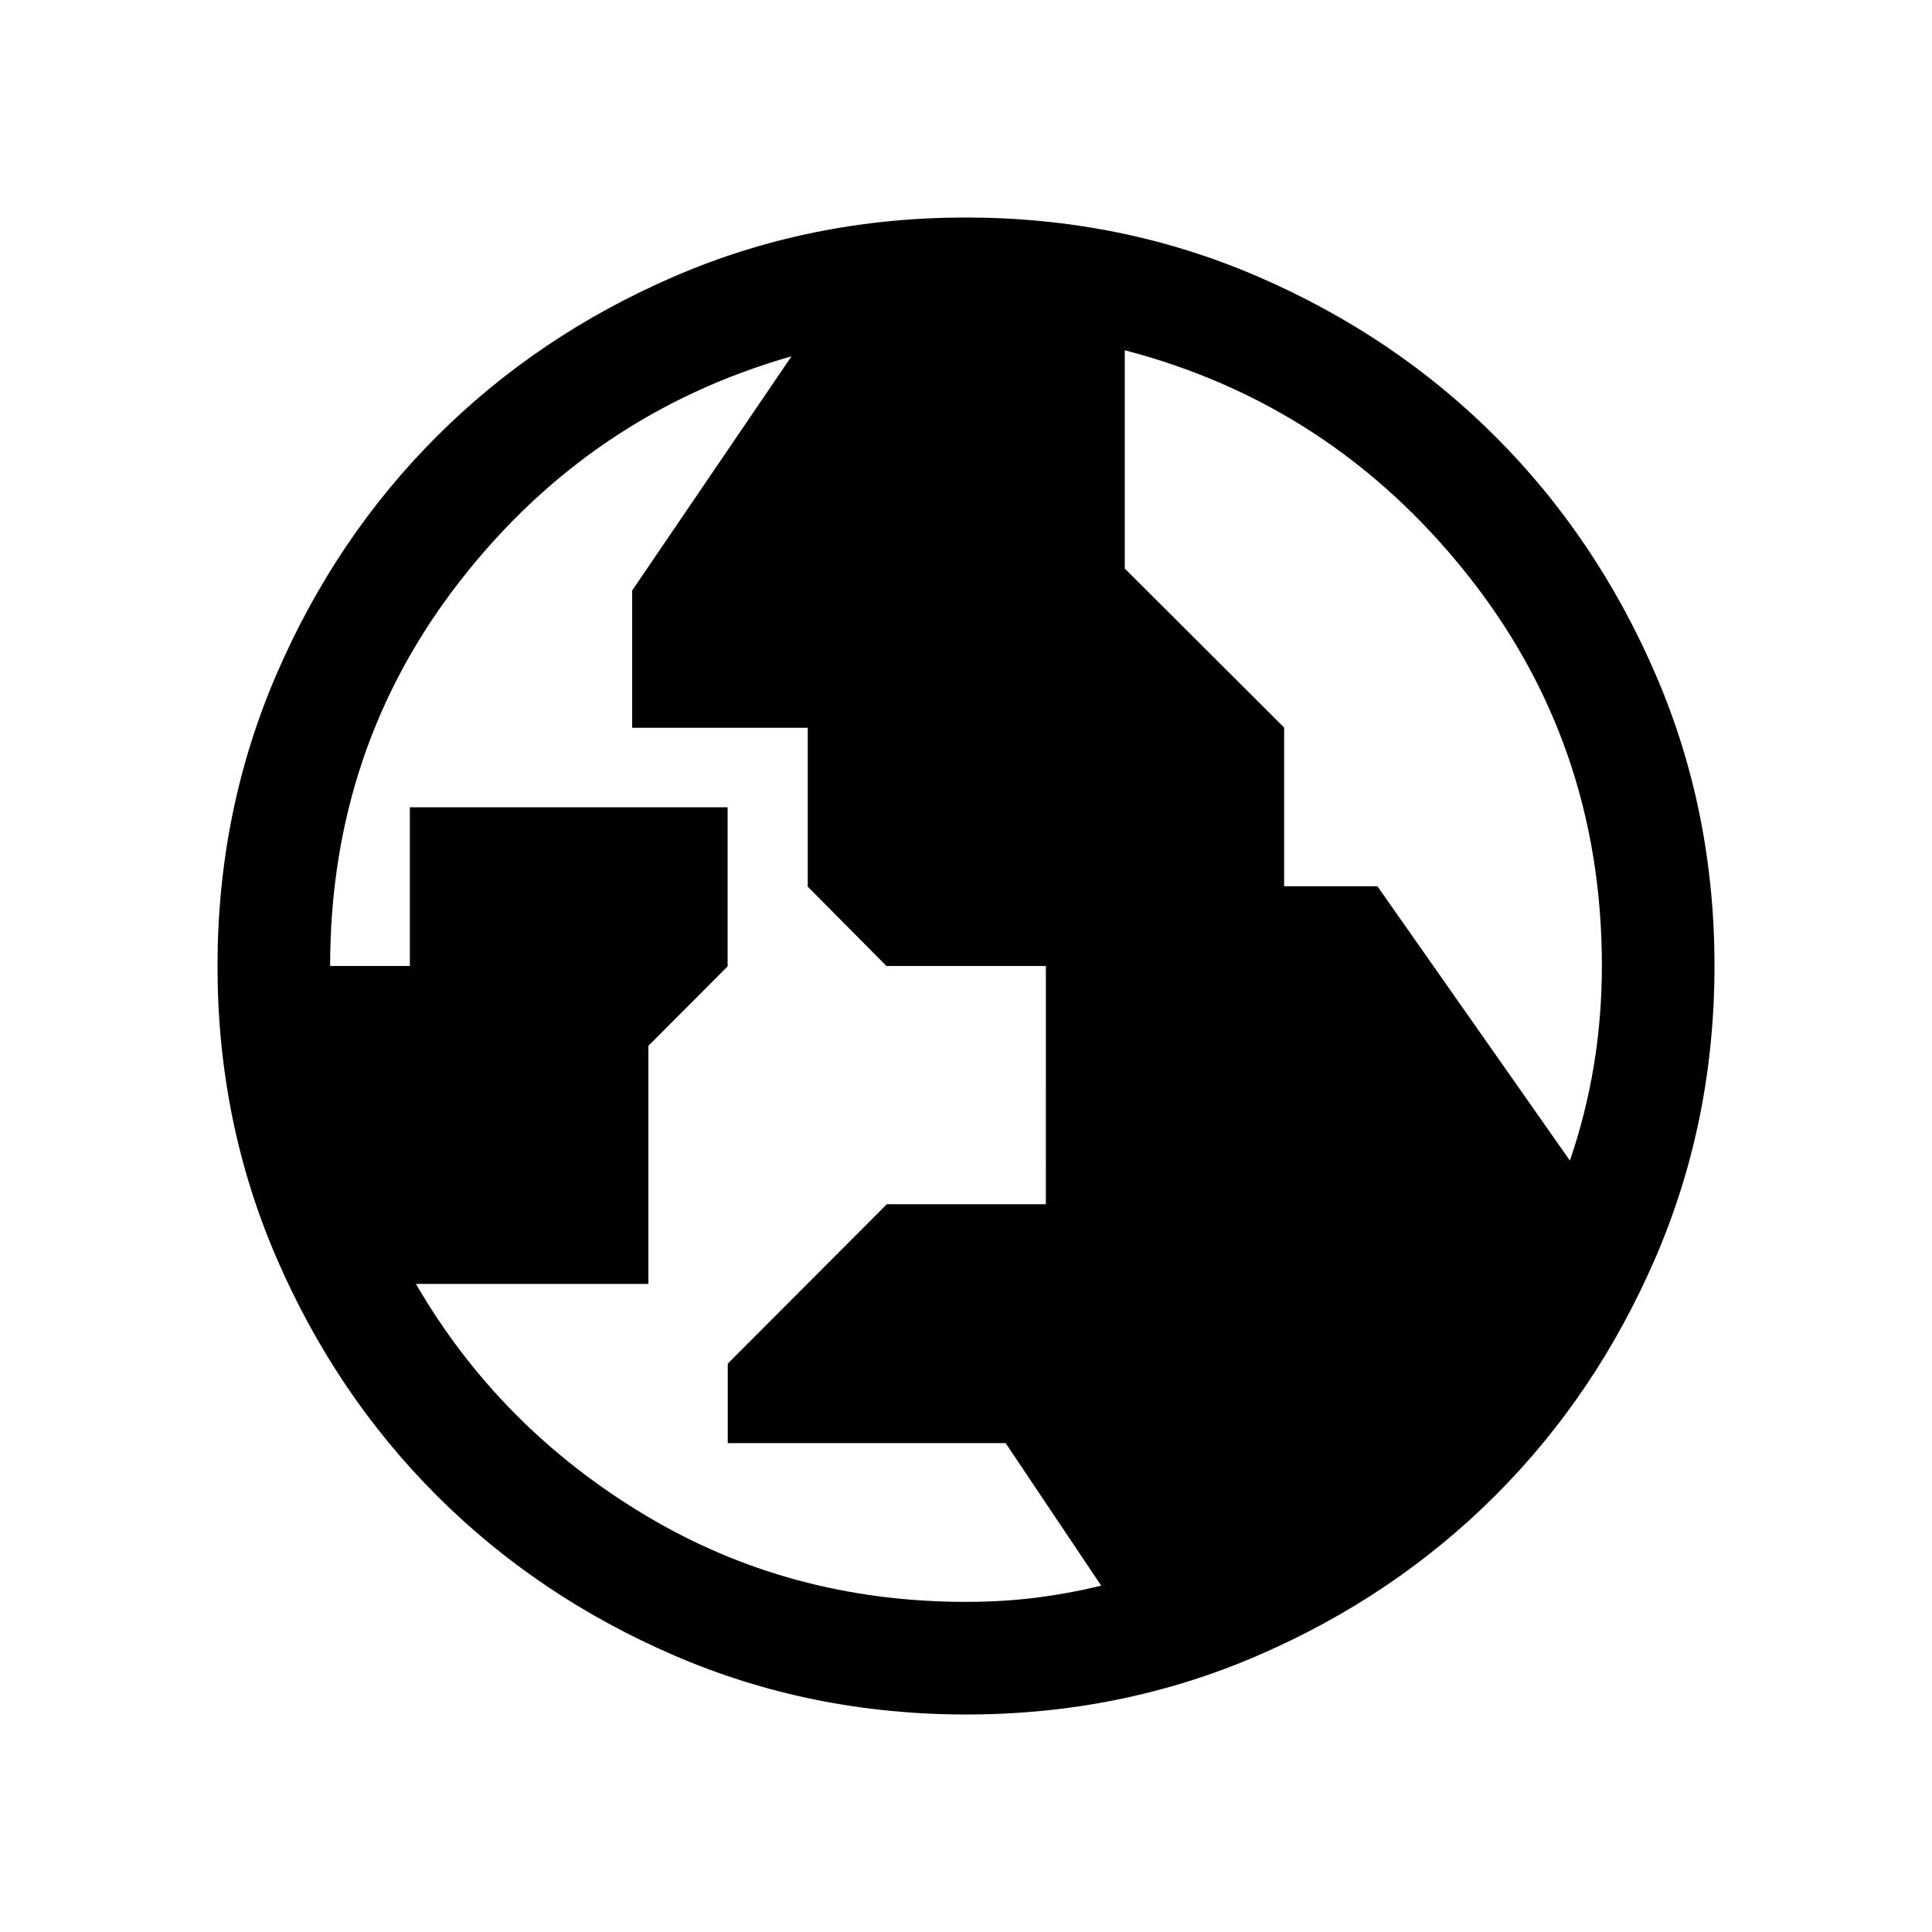 <svg xmlns="http://www.w3.org/2000/svg" height="24" viewBox="0 96 960 960" width="24"><path d="M480 891.962q17.908 0 34.175-2.01 16.267-2.01 33.017-6.029l-47.5-70.846H361.615v-39.5l79.039-79.192h79.038V576.011H440.47l-39.111-39.458v-78.915h-87.244v-68.215l79.193-116.385q-99.861 28.528-164.565 111.451Q164.038 467.411 164.038 576h39.616v-78.885h157.89V576.2l-39.357 39.446v118.339H206.682q41.325 71.214 113.391 114.595Q392.139 891.962 480 891.962Zm300.073-219.27q7.889-23 11.889-47.152 4-24.152 4-49.783 0-110.41-67.227-194.696t-169.85-111.023v108.456l79.192 79.025v78.853h46.346l95.65 136.32Zm-299.981 275.23q-77.152 0-145.066-29.325-67.914-29.324-118.152-79.595-50.238-50.27-79.517-118.055-29.279-67.785-29.279-144.855 0-77.152 29.325-145.066 29.324-67.914 79.595-118.152 50.27-50.238 118.055-79.517 67.785-29.279 144.855-29.279 77.152 0 145.066 29.325 67.914 29.324 118.152 79.595 50.238 50.27 79.517 118.055 29.279 67.785 29.279 144.855 0 77.152-29.325 145.066-29.324 67.914-79.595 118.152-50.27 50.238-118.055 79.517-67.785 29.279-144.855 29.279Z"/></svg>